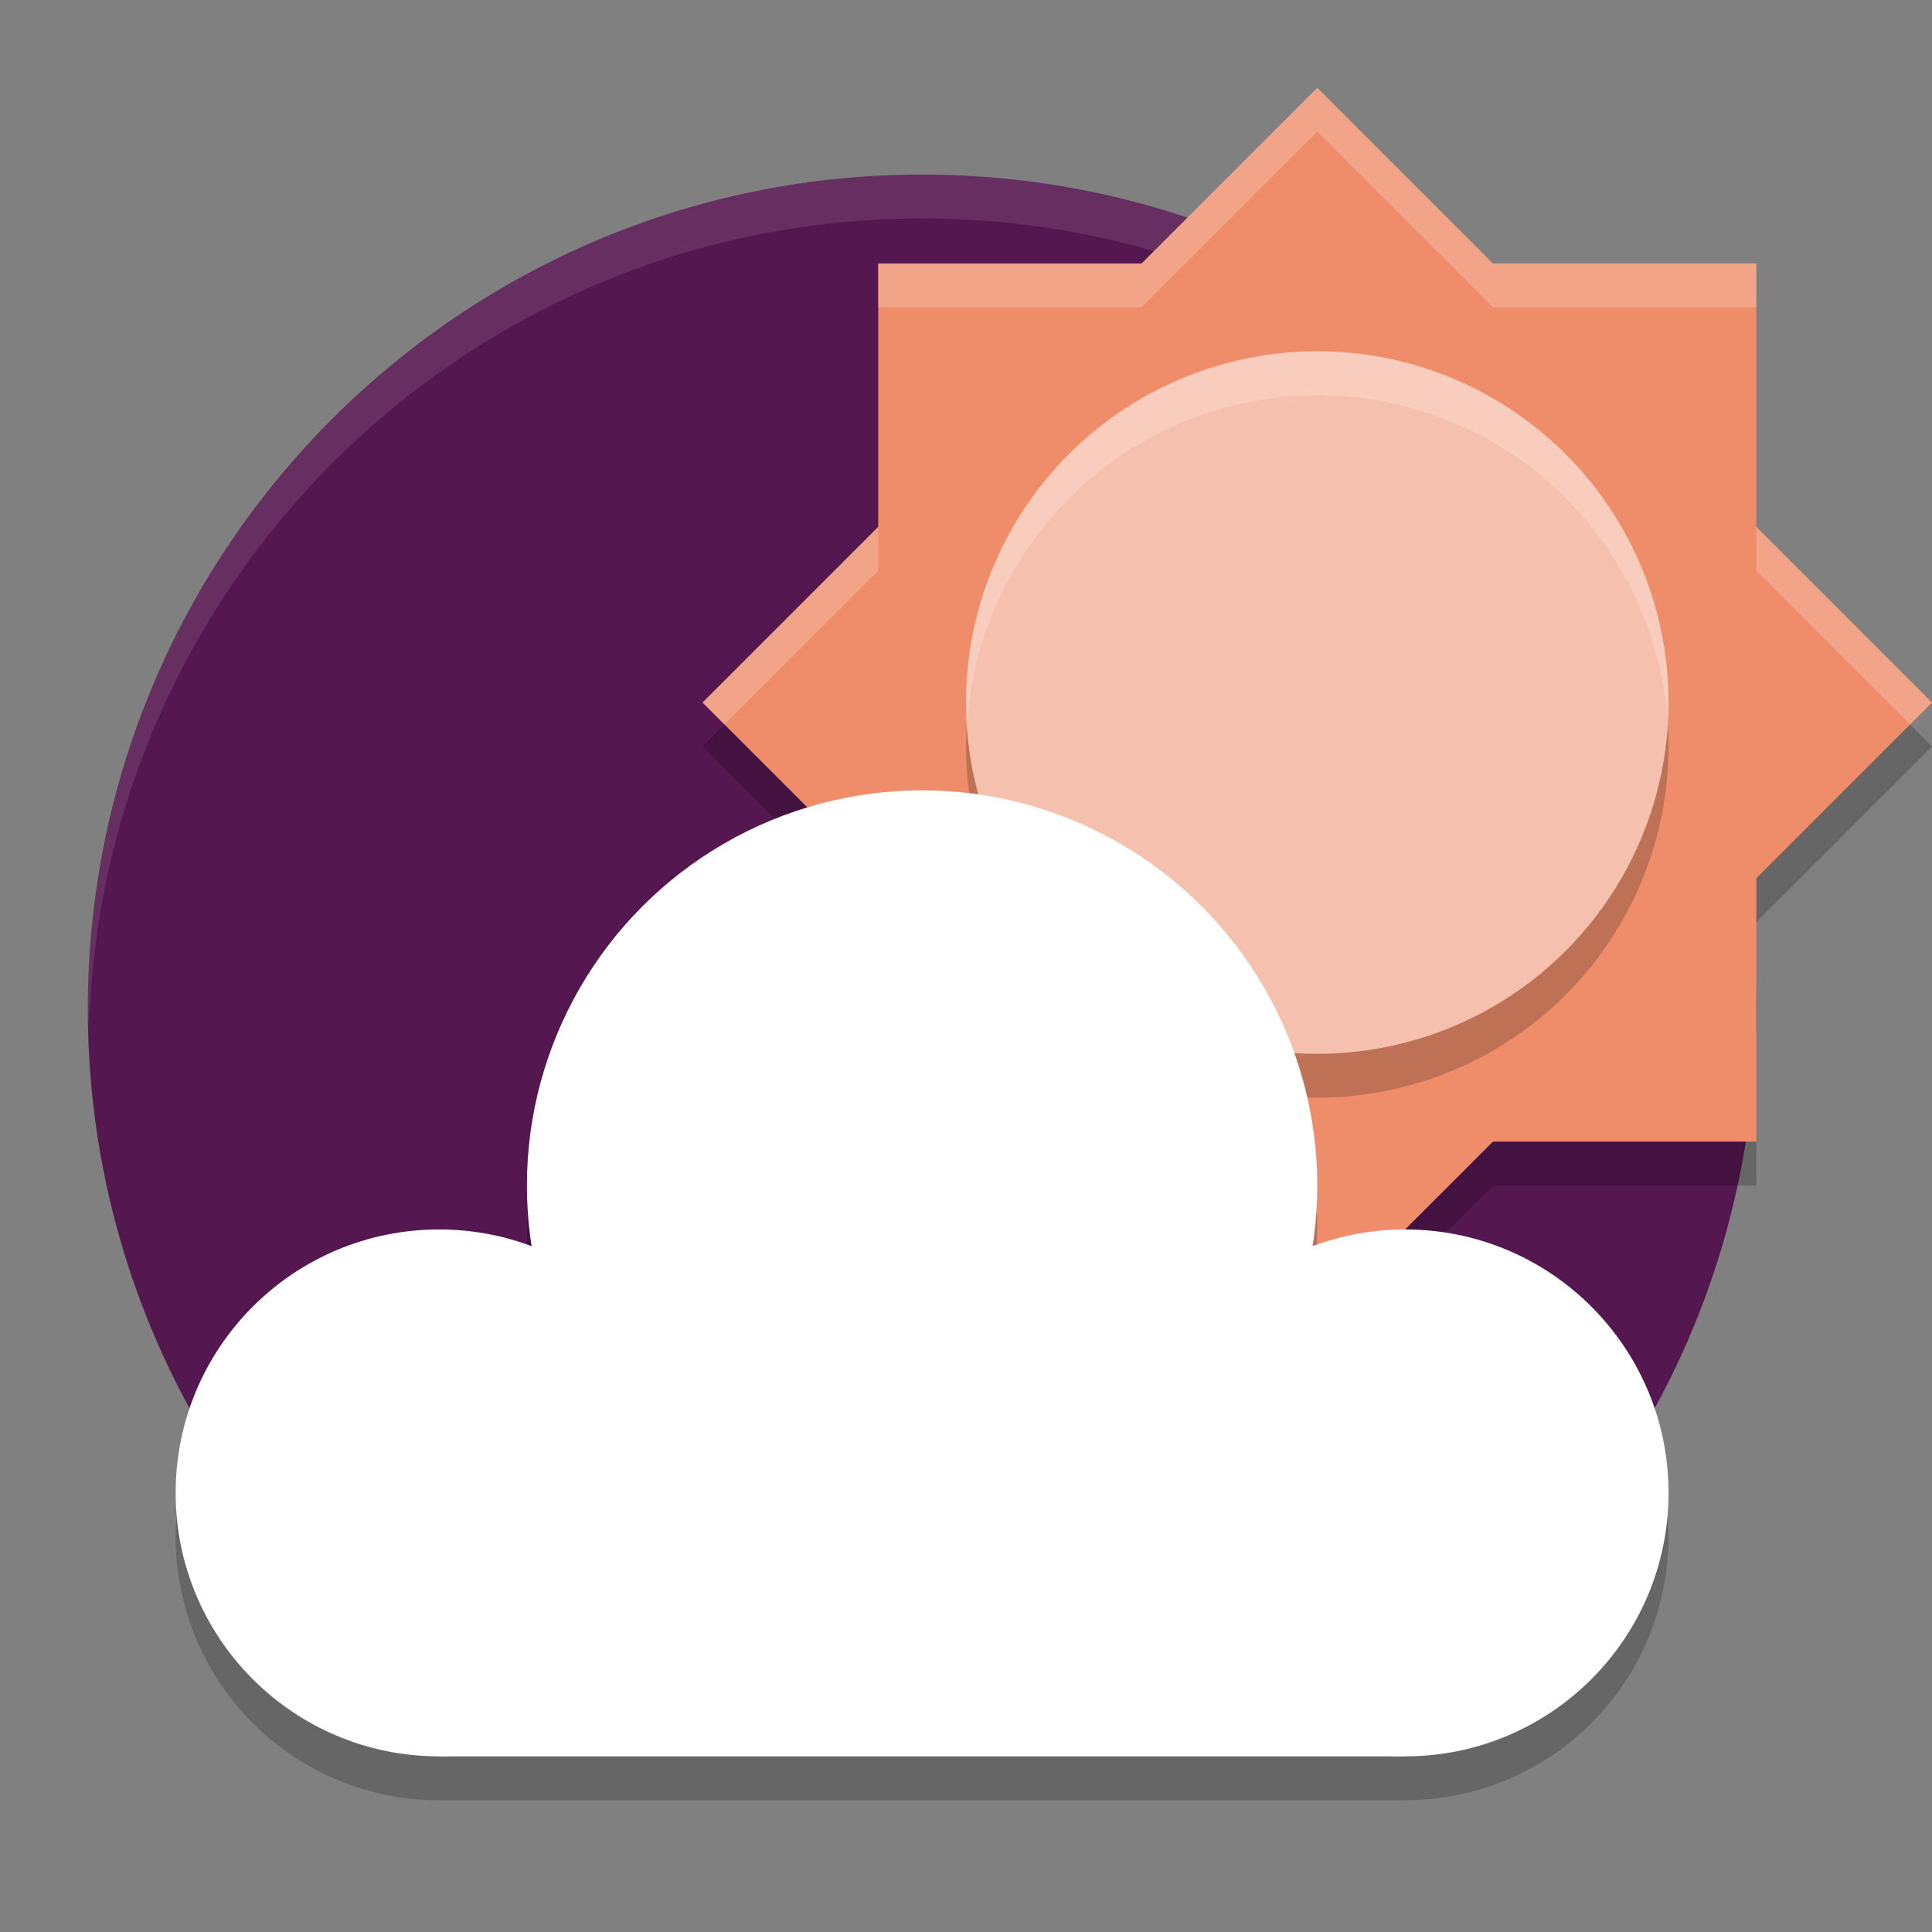 <svg xmlns="http://www.w3.org/2000/svg" width="22" height="22" version="1">
 <rect width="100%" height="100%" fill="#808080" stroke="none"/>
 <path style="fill:#551750" d="m 20,11.488 c 0,2.54 -0.997,4.848 -2.621,6.552 -1.73,1.816 -4.607,0.003 -7.313,0.003 -2.748,0 -4.789,1.778 -6.523,-0.087 C 1.965,16.26 1,13.987 1,11.488 1,6.241 5.253,1.988 10.5,1.988 c 5.247,0 9.5,4.253 9.5,9.5 z"/>
 <path style="opacity:0.1;fill:#ffffff" d="m 10.5,1.988 c -5.247,0 -9.5,4.253 -9.5,9.5 0,0.086 0.009,0.169 0.012,0.254 C 1.143,6.61 5.336,2.488 10.5,2.488 c 5.163,0 9.356,4.121 9.488,9.252 C 19.99,11.656 20,11.573 20,11.488 20,6.242 15.747,1.988 10.5,1.988 Z"/>
 <path style="opacity:0.2" d="m 15,1.5 -2,2 h -3 v 3 l -2,2 2,2 v 3 h 3 l 2,2 2,-2 h 3 v -3 l 2,-2 -2,-2 v -3 h -3 z"/>
 <path style="fill:#ef8d6b" d="m 15,1 -2,2 h -3 v 3 l -2,2 2,2 v 3 h 3 l 2,2 2,-2 h 3 V 10 L 22,8 20,6 V 3 h -3 z"/>
 <circle style="opacity:0.2" cx="15" cy="8.5" r="4"/>
 <circle style="fill:#f6c0ae" cx="15" cy="8" r="4"/>
 <path style="opacity:0.2;fill:#ffffff" d="m 15,1 -2,2 h -3 v 0.5 h 3 l 2,-2 2,2 h 3 V 3 H 17 Z M 10,6 8,8 8.25,8.25 10,6.5 Z M 20,6 V 6.5 L 21.75,8.25 22,8 Z"/>
 <path style="opacity:0.2;fill:#ffffff" d="M 15,4 A 4,4 0 0 0 11,8 4,4 0 0 0 11.011,8.288 4,4 0 0 1 15,4.5 4,4 0 0 1 18.989,8.212 4,4 0 0 0 19,8 4,4 0 0 0 15,4 Z"/>
 <circle style="opacity:0.2" cx="10.5" cy="14.5" r="4"/>
 <path style="opacity:0.2" d="M 10.5,9.5 A 4.5,4.5 0 0 0 6,14 4.5,4.5 0 0 0 6.059,14.697 3,3 0 0 0 5,14.5 a 3,3 0 0 0 -3,3 3,3 0 0 0 3,3 h 11 a 3,3 0 0 0 3,-3 3,3 0 0 0 -3,-3 3,3 0 0 0 -1.061,0.193 A 4.5,4.5 0 0 0 15,14 4.5,4.5 0 0 0 10.5,9.5 Z"/>
 <circle style="fill:#ffffff" cx="5" cy="17" r="3"/>
 <circle style="fill:#ffffff" cx="10.5" cy="13.5" r="4.5"/>
 <circle style="fill:#ffffff" cx="16" cy="17" r="3"/>
 <rect style="fill:#ffffff" width="11" height="4" x="5" y="16"/>
</svg>
